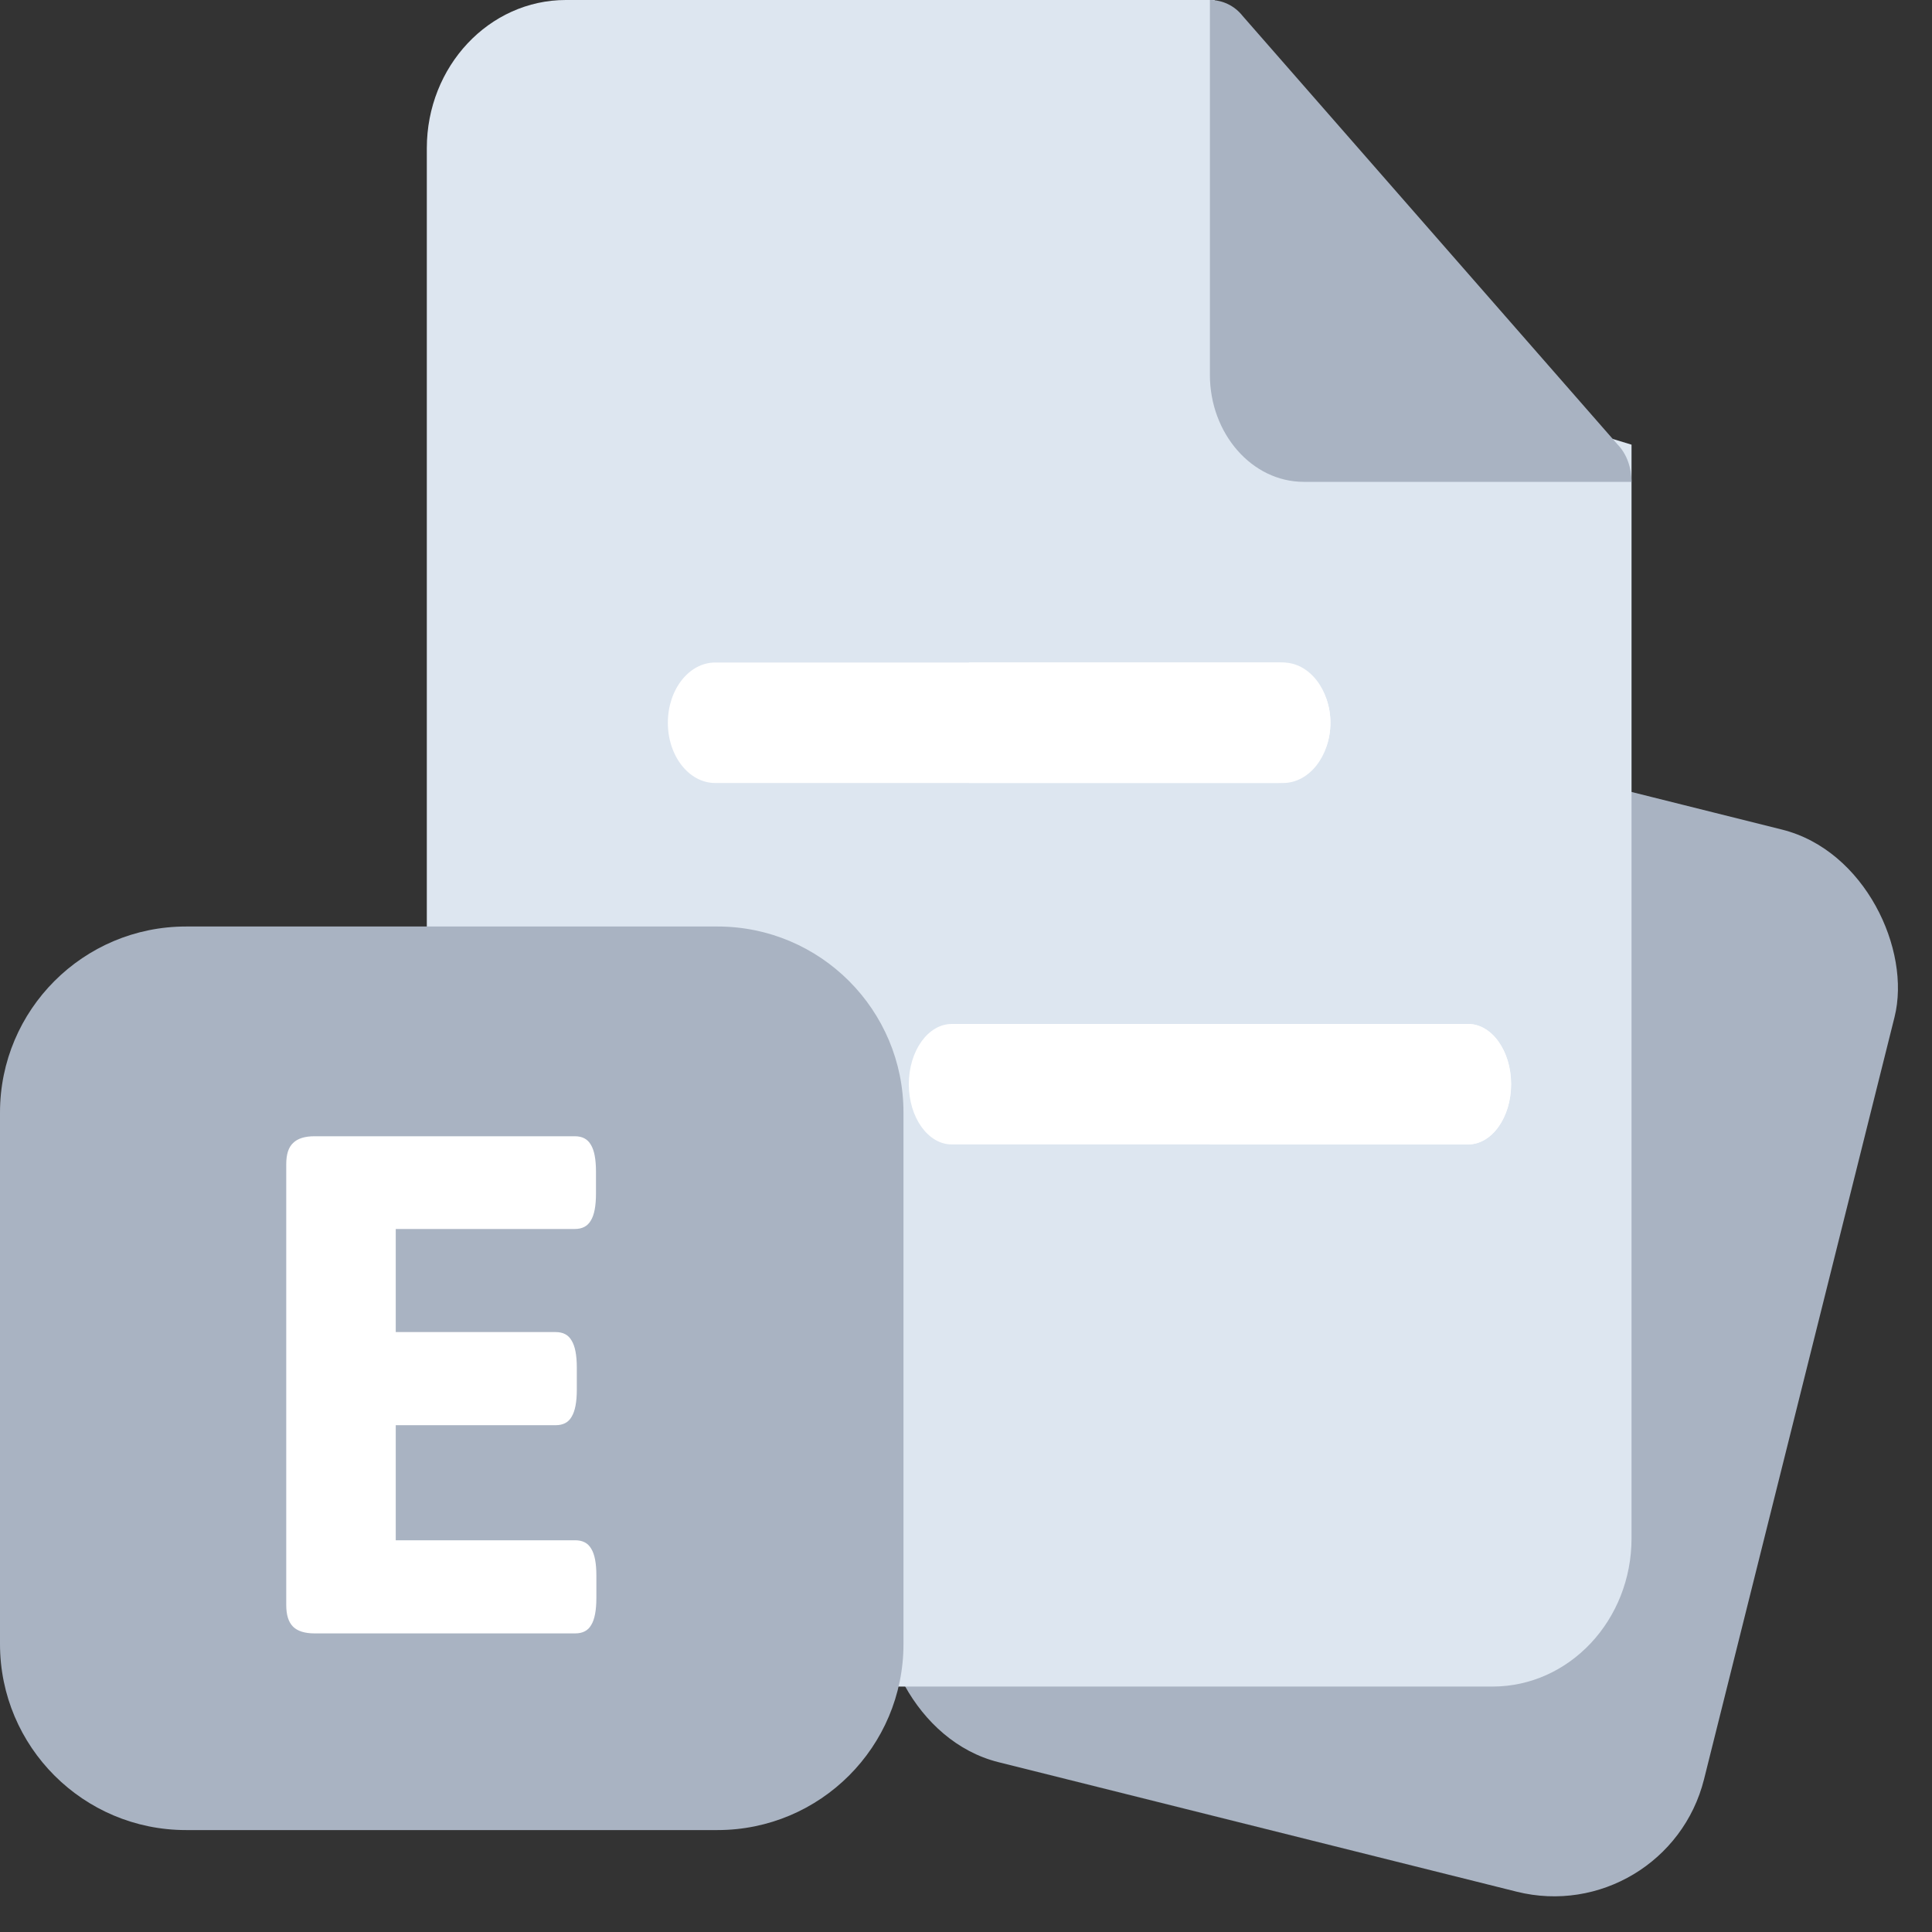 <svg width="25" height="25" viewBox="0 0 25 25" fill="none" xmlns="http://www.w3.org/2000/svg">
<rect x="0" y="0" width="25" height="25" fill="#333333" stroke="none"/>
<rect x="14.414" y="8.574" width="10.912" height="14.166" rx="2" transform="rotate(14.033 14.414 8.574)" fill="#A9B3C2"/>
<path d="M21.112 5.754L16.915 4.476L15.716 0H7.322C6.329 0 5.523 0.859 5.523 1.918V19.906C5.523 20.965 6.329 21.824 7.322 21.824H19.313C20.307 21.824 21.112 20.965 21.112 19.906V5.754Z" fill="#DDE6F0"/>
<path d="M21.112 6.235H16.869C16.202 6.235 15.656 5.612 15.656 4.85V0C15.814 0 15.972 0.069 16.081 0.208L20.93 5.75C21.052 5.875 21.112 6.055 21.112 6.235Z" fill="#A9B3C2"/>
<path d="M16.603 10.132H9.254C8.916 10.132 8.642 9.783 8.642 9.353C8.642 8.922 8.916 8.573 9.254 8.573H16.603C16.941 8.573 17.215 8.922 17.215 9.353C17.215 9.783 16.941 10.132 16.603 10.132Z" fill="white"/>
<path d="M18.997 14.809H12.316C12.009 14.809 11.76 14.46 11.76 14.029C11.76 13.599 12.009 13.25 12.316 13.25H18.997C19.305 13.25 19.554 13.599 19.554 14.029C19.554 14.46 19.305 14.809 18.997 14.809Z" fill="white"/>
<path d="M15.656 14.809H18.997C19.304 14.809 19.553 14.46 19.553 14.029C19.553 13.599 19.304 13.25 18.997 13.25H15.656V14.809Z" fill="white"/>
<path d="M12.539 10.131H16.547C16.917 10.131 17.216 9.783 17.216 9.352C17.216 8.921 16.917 8.572 16.547 8.572H12.539V10.131Z" fill="white"/>
<path d="M0 14.396C0 13.067 1.078 11.989 2.407 11.989H9.284C10.614 11.989 11.691 13.067 11.691 14.396V21.274C11.691 22.603 10.614 23.681 9.284 23.681H2.407C1.078 23.681 0 22.603 0 21.274V14.396Z" fill="#A9B3C2"/>
<path d="M4.071 21.136C3.944 21.136 3.851 21.107 3.792 21.049C3.733 20.99 3.704 20.897 3.704 20.769V15.065C3.704 14.938 3.733 14.846 3.792 14.791C3.851 14.732 3.944 14.703 4.071 14.703H7.438C7.534 14.703 7.603 14.739 7.645 14.812C7.69 14.884 7.712 15.001 7.712 15.163V15.443C7.712 15.605 7.69 15.722 7.645 15.794C7.603 15.867 7.534 15.903 7.438 15.903H5.121V17.237H7.19C7.286 17.237 7.355 17.273 7.396 17.346C7.441 17.418 7.464 17.535 7.464 17.697V17.982C7.464 18.144 7.441 18.261 7.396 18.334C7.355 18.406 7.286 18.442 7.19 18.442H5.121V19.931H7.443C7.54 19.931 7.609 19.968 7.65 20.04C7.695 20.112 7.717 20.228 7.717 20.387V20.676C7.717 20.838 7.695 20.955 7.65 21.028C7.609 21.1 7.54 21.136 7.443 21.136H4.071Z" fill="white"/>
</svg>
